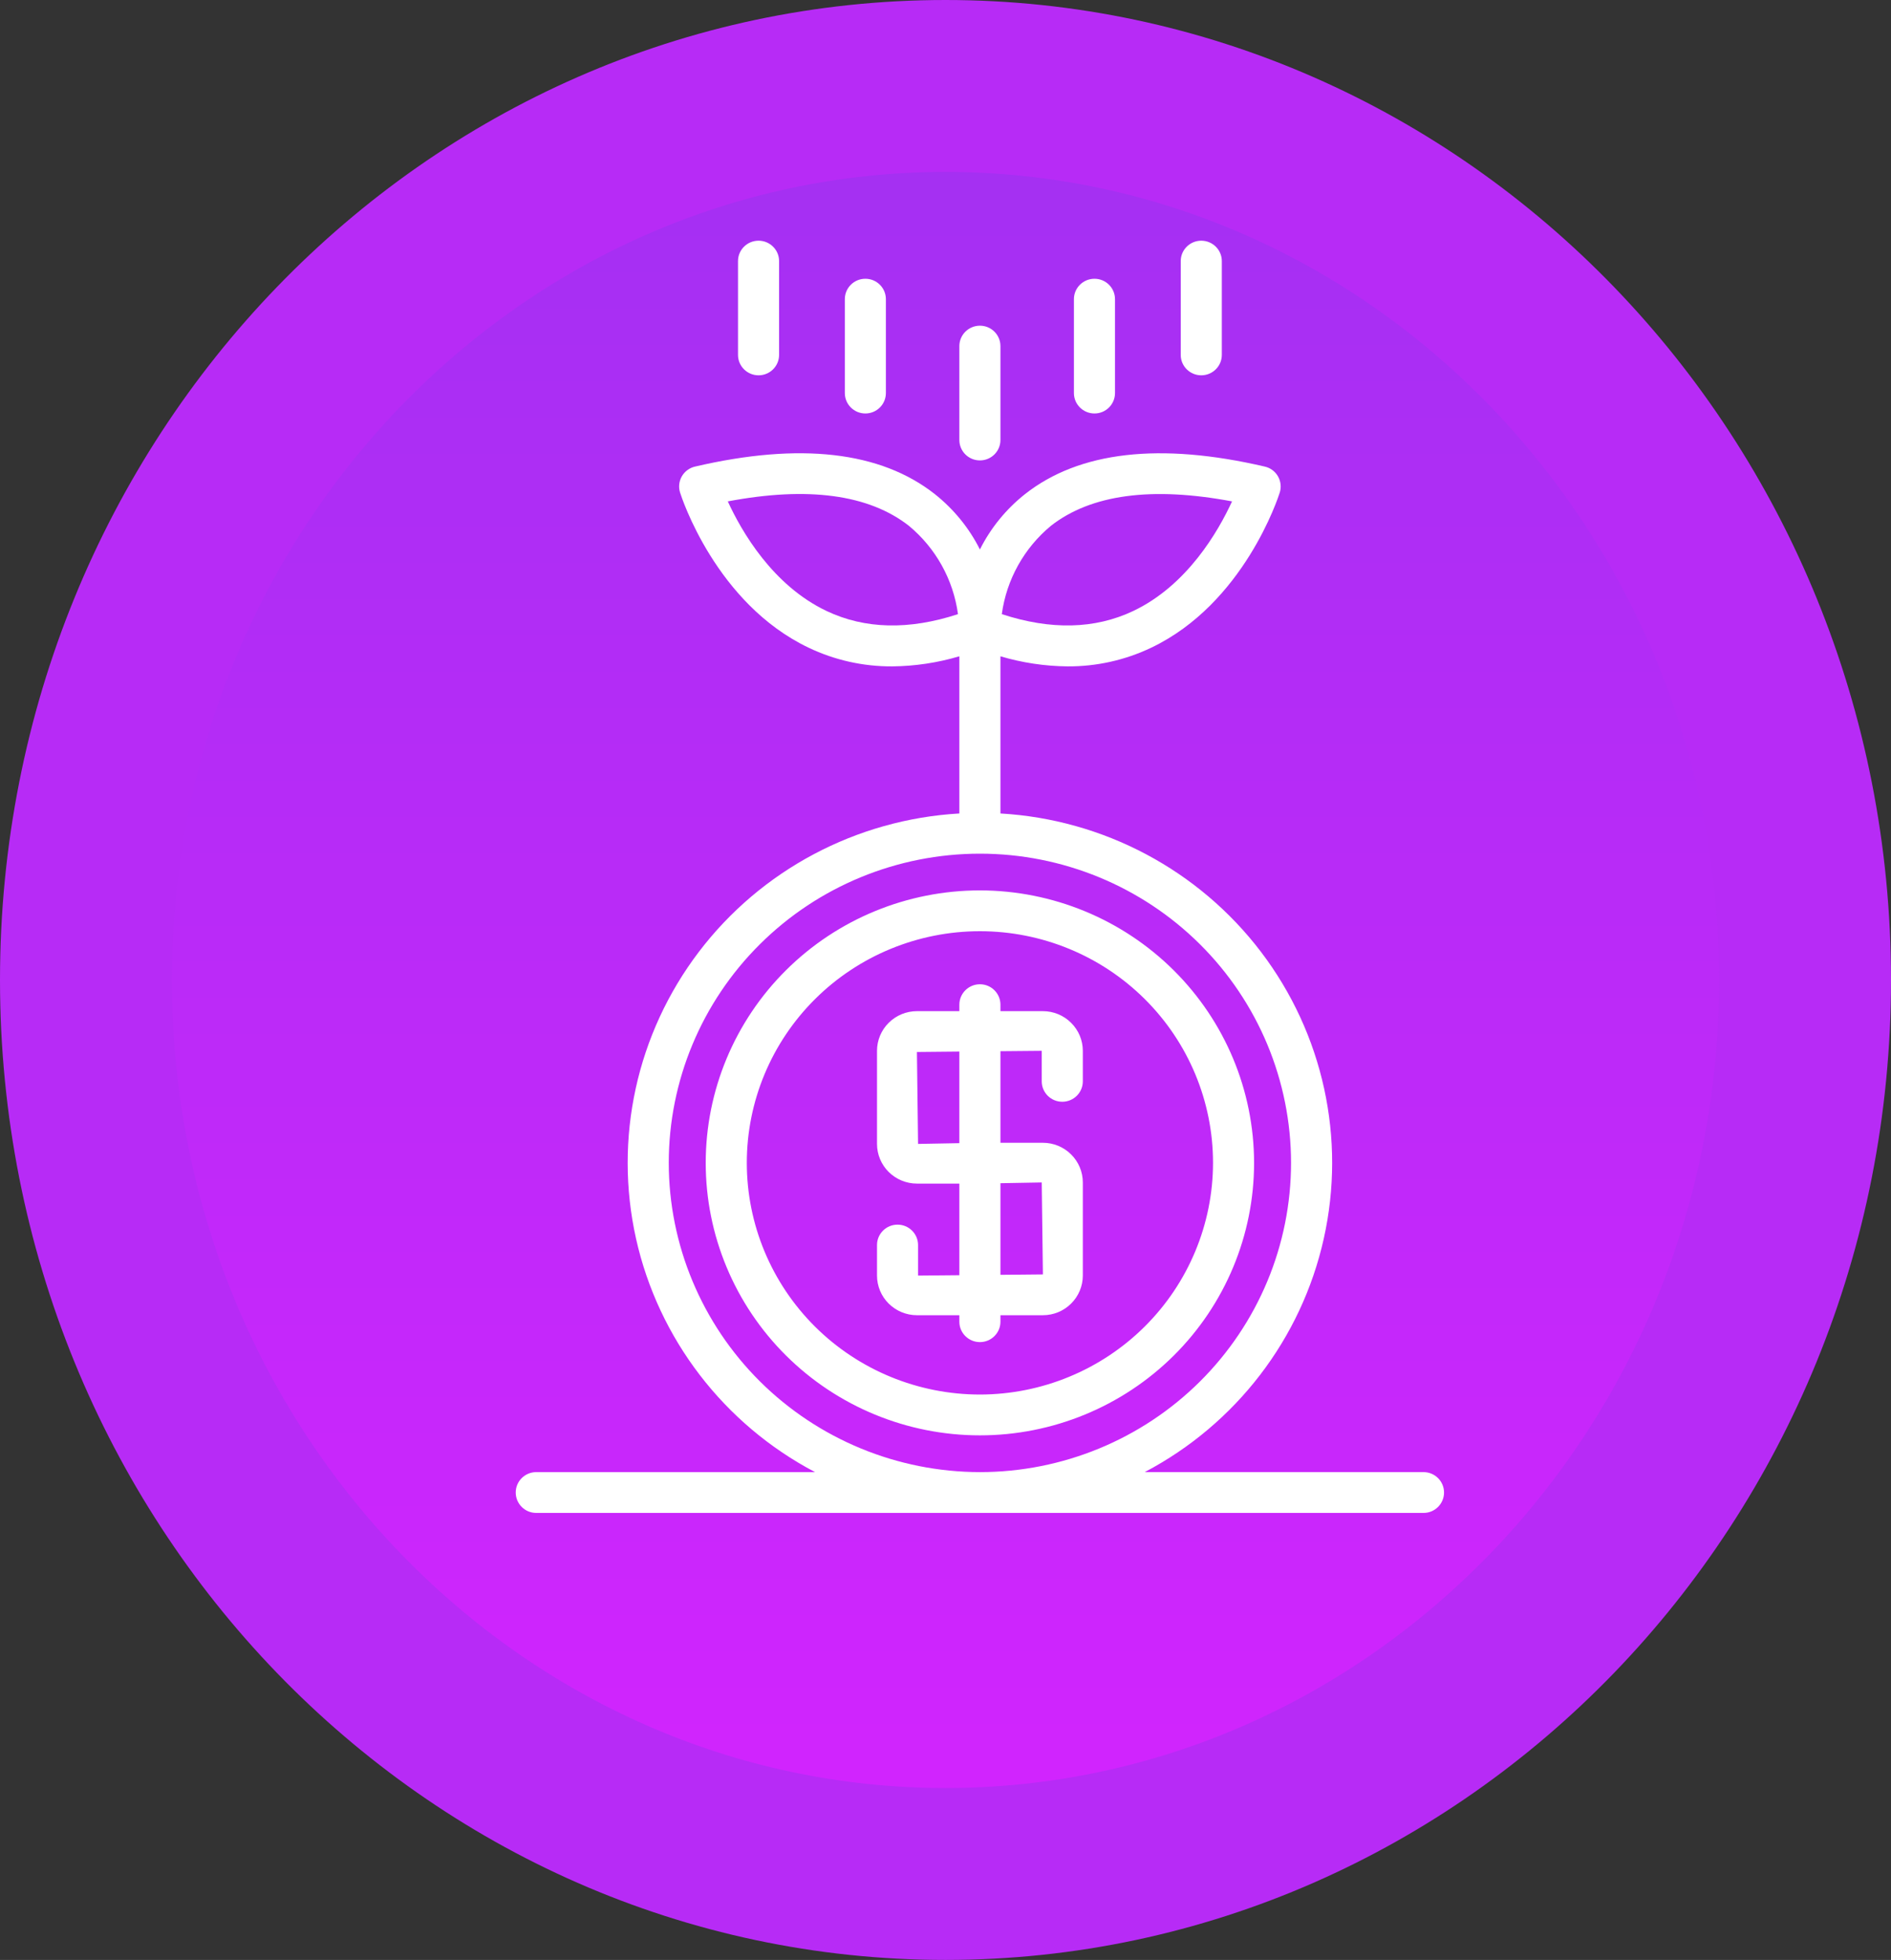 <svg width="55" height="57" viewBox="0 0 55 57" fill="none" xmlns="http://www.w3.org/2000/svg">
<rect x="0" y="0" width="55" height="57" fill="#333333" stroke="none"/>
<path d="M52.5 28.5C52.5 42.944 41.224 54.5 27.5 54.5C13.776 54.5 2.5 42.944 2.5 28.5C2.5 14.056 13.776 2.5 27.5 2.5C41.224 2.5 52.5 14.056 52.5 28.5Z" fill="url(#paint0_linear_167_5247)" stroke="#B72BF6" stroke-width="5"/>
<path d="M30.333 29.407H29.098V29.219C29.098 28.891 28.831 28.625 28.501 28.625C28.171 28.625 27.903 28.891 27.903 29.219V29.407H26.669C26.361 29.407 26.066 29.529 25.848 29.746C25.63 29.962 25.508 30.255 25.508 30.561V33.268C25.508 33.575 25.63 33.867 25.848 34.084C26.066 34.3 26.361 34.422 26.669 34.422H27.903V37.086L26.702 37.097L26.702 36.209C26.702 35.882 26.435 35.616 26.105 35.616C25.775 35.616 25.508 35.882 25.508 36.209V37.097C25.508 37.402 25.63 37.696 25.848 37.912C26.066 38.128 26.361 38.25 26.669 38.25H27.903V38.439C27.903 38.767 28.171 39.032 28.501 39.032C28.83 39.032 29.098 38.767 29.098 38.439V38.25H30.333C30.641 38.25 30.936 38.129 31.153 37.912C31.371 37.696 31.494 37.402 31.494 37.097V34.389C31.494 34.083 31.371 33.789 31.153 33.573C30.936 33.357 30.641 33.235 30.333 33.235H29.098V30.572L30.299 30.561V31.448C30.299 31.776 30.567 32.042 30.896 32.042C31.227 32.042 31.494 31.776 31.494 31.448V30.561C31.494 30.255 31.371 29.962 31.153 29.746C30.936 29.529 30.641 29.407 30.333 29.407H30.333ZM30.299 34.389L30.333 37.063L29.098 37.075V34.411L30.299 34.389ZM27.903 33.246L26.702 33.268L26.669 30.595L27.903 30.583L27.903 33.246ZM28.501 25.895C26.386 25.895 24.357 26.73 22.862 28.216C21.366 29.702 20.526 31.718 20.526 33.82C20.526 35.921 21.366 37.937 22.862 39.423C24.358 40.909 26.386 41.744 28.501 41.744C30.616 41.744 32.644 40.909 34.14 39.423C35.635 37.937 36.475 35.921 36.475 33.819C36.473 31.718 35.632 29.704 34.137 28.219C32.642 26.733 30.615 25.897 28.501 25.895H28.501ZM28.501 40.557C26.702 40.556 24.978 39.847 23.706 38.583C22.435 37.319 21.721 35.606 21.721 33.819C21.721 32.032 22.435 30.319 23.707 29.055C24.978 27.792 26.703 27.082 28.501 27.082C30.299 27.082 32.024 27.792 33.295 29.055C34.567 30.319 35.281 32.032 35.281 33.819C35.279 35.605 34.564 37.318 33.293 38.581C32.022 39.844 30.298 40.555 28.501 40.557L28.501 40.557ZM27.903 12.796V10.066C27.903 9.738 28.171 9.472 28.501 9.472C28.831 9.472 29.098 9.738 29.098 10.066V12.796C29.098 13.124 28.831 13.39 28.501 13.39C28.171 13.39 27.903 13.124 27.903 12.796ZM31.235 11.431V8.701C31.235 8.373 31.503 8.107 31.833 8.107C32.163 8.107 32.43 8.373 32.43 8.701V11.431C32.43 11.759 32.163 12.025 31.833 12.025C31.503 12.025 31.235 11.759 31.235 11.431ZM34.342 10.323V7.592C34.342 7.265 34.61 7 34.939 7C35.268 7 35.536 7.265 35.537 7.592V10.323C35.536 10.65 35.268 10.915 34.939 10.915C34.61 10.915 34.342 10.65 34.342 10.323ZM24.572 11.431V8.701C24.572 8.373 24.839 8.107 25.169 8.107C25.499 8.107 25.766 8.373 25.766 8.701V11.431C25.766 11.759 25.499 12.025 25.169 12.025C24.839 12.025 24.572 11.759 24.572 11.431ZM21.465 10.323V7.592C21.466 7.265 21.733 7 22.063 7C22.392 7 22.659 7.265 22.66 7.592V10.323C22.659 10.65 22.392 10.915 22.063 10.915C21.733 10.915 21.466 10.65 21.465 10.323ZM41.404 42.812H33.295C35.948 41.417 37.852 38.935 38.502 36.023C39.153 33.111 38.485 30.062 36.675 27.682C34.865 25.302 32.095 23.831 29.098 23.658V19.087C29.732 19.275 30.39 19.374 31.051 19.38C31.893 19.385 32.724 19.199 33.483 18.837C36.178 17.553 37.181 14.456 37.222 14.324V14.325C37.271 14.167 37.252 13.997 37.17 13.853C37.088 13.71 36.95 13.607 36.788 13.57C33.737 12.859 31.39 13.128 29.814 14.369C29.263 14.805 28.815 15.354 28.501 15.98C28.186 15.354 27.738 14.805 27.188 14.369C25.611 13.127 23.265 12.858 20.213 13.57C20.052 13.607 19.914 13.71 19.831 13.853C19.749 13.997 19.73 14.167 19.78 14.325C19.821 14.456 20.823 17.553 23.519 18.837V18.837C24.277 19.199 25.109 19.385 25.95 19.38C26.611 19.374 27.269 19.275 27.903 19.087V23.658C24.907 23.831 22.137 25.302 20.327 27.682C18.517 30.062 17.849 33.111 18.499 36.023C19.15 38.935 21.053 41.417 23.706 42.813H15.597C15.267 42.813 15 43.079 15 43.406C15 43.734 15.267 44 15.597 44H41.403C41.733 44 42 43.734 42 43.406C42 43.079 41.733 42.813 41.403 42.813L41.404 42.812ZM30.567 15.291C31.733 14.38 33.501 14.143 35.834 14.582C35.434 15.453 34.529 17.025 32.959 17.77C31.846 18.298 30.562 18.328 29.138 17.861L29.138 17.861C29.274 16.857 29.784 15.94 30.567 15.291L30.567 15.291ZM24.042 17.77C22.471 17.025 21.567 15.452 21.168 14.582C23.499 14.141 25.268 14.38 26.434 15.291H26.434C27.218 15.94 27.727 16.857 27.863 17.861C26.439 18.328 25.155 18.298 24.042 17.77L24.042 17.77ZM19.451 33.82C19.451 31.435 20.404 29.147 22.102 27.461C23.799 25.774 26.101 24.827 28.501 24.827C30.901 24.827 33.203 25.774 34.9 27.461C36.597 29.147 37.55 31.435 37.55 33.82C37.55 36.205 36.597 38.492 34.9 40.179C33.203 41.865 30.901 42.813 28.5 42.813C26.101 42.81 23.801 41.861 22.104 40.176C20.408 38.49 19.453 36.204 19.451 33.82V33.82Z" fill="white"/>
<defs>
<linearGradient id="paint0_linear_167_5247" x1="27.5" y1="0" x2="27.5" y2="57" gradientUnits="userSpaceOnUse">
<stop stop-color="#A031F1"/>
<stop offset="1" stop-color="#D623FF"/>
</linearGradient>
</defs>
</svg>
